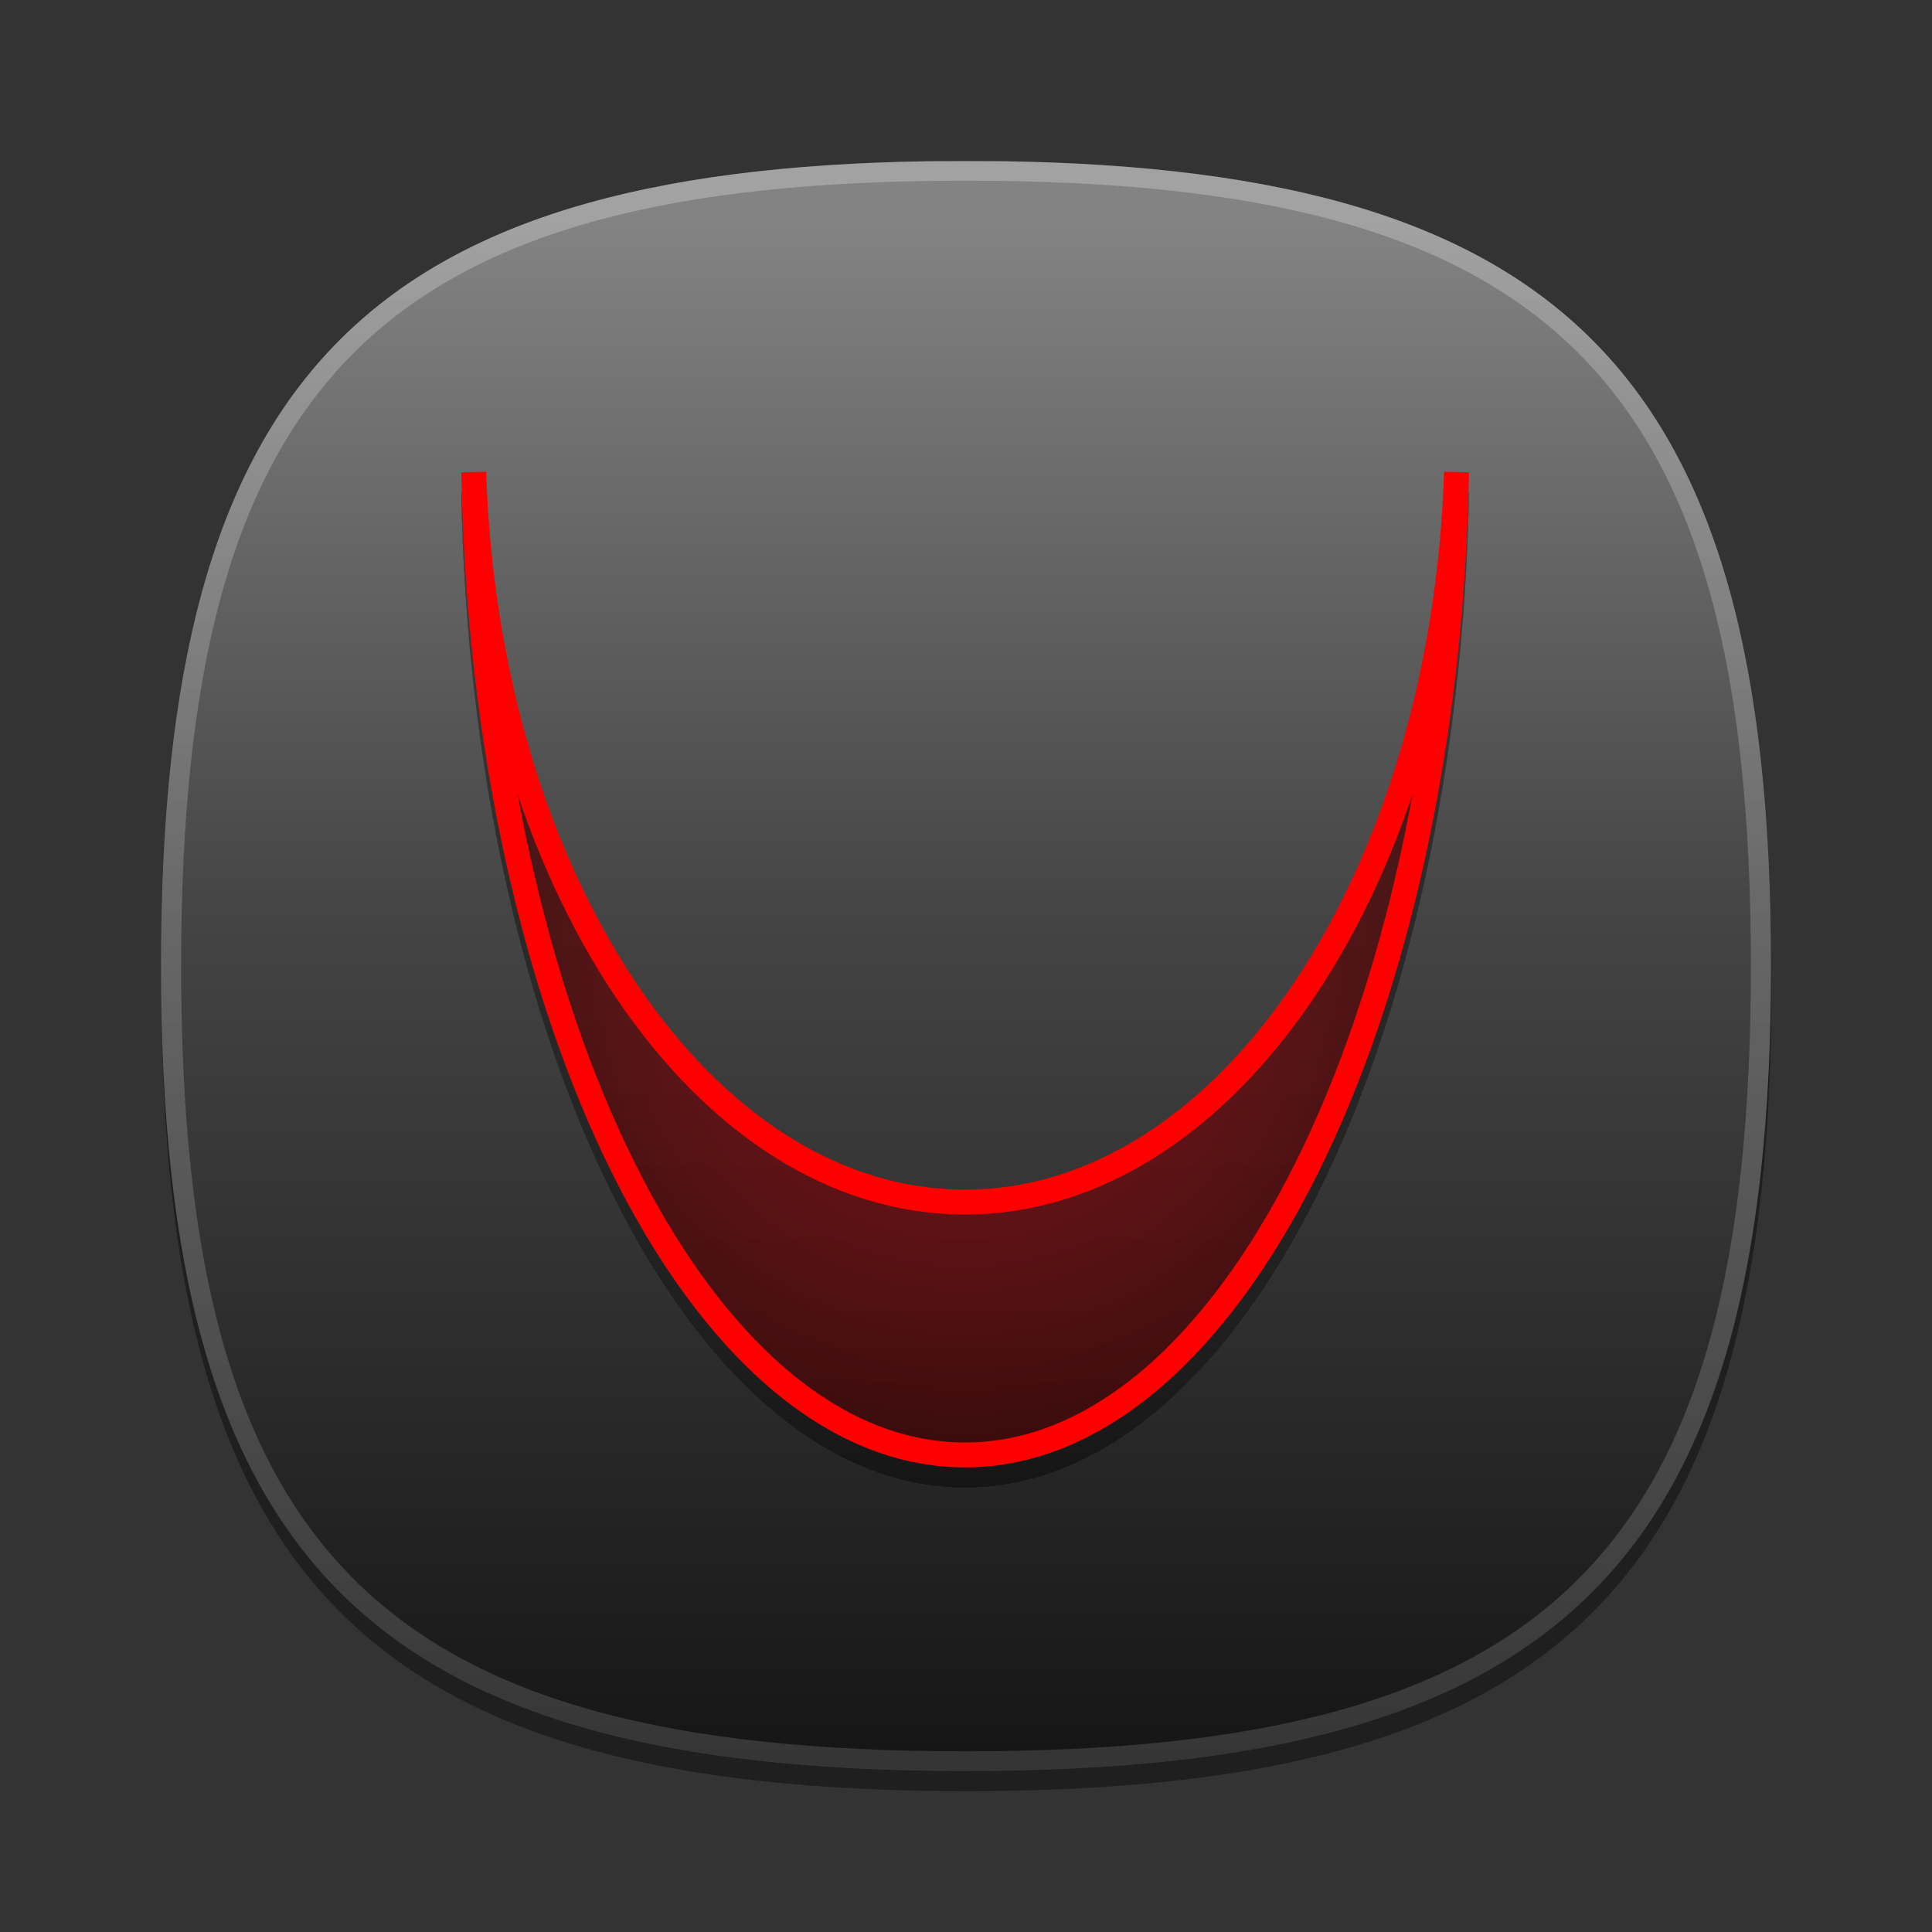 <?xml version="1.0"?>
<!-- Converted with SVG Converter - Version 0.9.5 (Compiled Mon May 30 09:08:51 2011) - Copyright (C) 2011 Nokia -->
<svg xmlns="http://www.w3.org/2000/svg" width="96" version="1.2" height="96" viewBox="0 0 96 96" xmlns:xlink="http://www.w3.org/1999/xlink" baseProfile="tiny" id="ORANGE_BACKGROUNDS" xml:space="preserve">
 <rect x="0" y="0" width="96" height="96" fill="#333333" stroke="none"/>
 <defs id="defs3067">
  <linearGradient id="linearGradient5113">
   <stop offset="0" style="stop-color:#64af2d;stop-opacity:1" id="stop5115"/>
  </linearGradient>
  <linearGradient id="RED_x2F_ORANGE_5_2_-8" y1="8.011" x1="47.999" y2="87.99" x2="47.999" gradientUnits="userSpaceOnUse">
   <stop offset="0" style="stop-color:#ffdb62;stop-opacity:1" id="stop6363"/>
   <stop offset="0.139" style="stop-color:#fad15c;stop-opacity:1" id="stop6365"/>
   <stop offset="0.374" style="stop-color:#edb74d;stop-opacity:1" id="stop6367"/>
   <stop offset="0.485" style="stop-color:#e6a844;stop-opacity:1" id="stop6369"/>
   <stop offset="1" style="stop-color:#c96b25;stop-opacity:1" id="stop6371"/>
  </linearGradient>
  <linearGradient id="linearGradient5104" xlink:href="#PINK_1_3_" y1="8.011" x1="47.999" y2="87.99" x2="47.999" gradientUnits="userSpaceOnUse"/>
  <linearGradient id="linearGradient5106" xlink:href="#VIOLET_2_3_" y1="8.011" x1="47.999" y2="90.757" x2="47.999" gradientUnits="userSpaceOnUse"/>
  <linearGradient id="linearGradient5108" xlink:href="#VIOLET_1_3_" y1="9.762" x1="47.999" y2="89.741" x2="47.999" gradientUnits="userSpaceOnUse"/>
  <linearGradient gradientTransform="matrix(0.144,0,0,0.142,113.314,2.589)" id="linearGradient5117" y1="-35.875" x1="-54.5" y2="-35.875" x2="-19.75" gradientUnits="userSpaceOnUse">
   <stop offset="0" style="stop-color:#64af2d;stop-opacity:1" id="stop5115"/>
  </linearGradient>
  <linearGradient id="linearGradient5113-1">
   <stop offset="0" style="stop-color:#449311;stop-opacity:1" id="stop5115-9"/>
  </linearGradient>
  <linearGradient gradientTransform="matrix(0.144,0,0,0.142,113.314,7.589)" id="linearGradient5133" y1="-35.875" x1="-54.5" y2="-35.875" x2="-19.75" gradientUnits="userSpaceOnUse">
   <stop offset="0" style="stop-color:#449311;stop-opacity:1" id="stop5115-9"/>
  </linearGradient>
  <linearGradient id="linearGradient5113-1-5">
   <stop offset="0" style="stop-color:#128406;stop-opacity:1" id="stop5115-9-0"/>
  </linearGradient>
  <linearGradient gradientTransform="matrix(0.144,0,0,0.142,113.314,12.589)" id="linearGradient5164" y1="-35.875" x1="-54.5" y2="-35.875" x2="-19.75" gradientUnits="userSpaceOnUse">
   <stop offset="0" style="stop-color:#128406;stop-opacity:1" id="stop5115-9-0"/>
  </linearGradient>
  <linearGradient id="linearGradient5113-1-5-6">
   <stop offset="0" style="stop-color:#009351;stop-opacity:1" id="stop5115-9-0-0"/>
  </linearGradient>
  <linearGradient gradientTransform="matrix(0.144,0,0,0.142,113.314,17.589)" id="linearGradient5195" y1="-35.875" x1="-54.5" y2="-35.875" x2="-19.75" gradientUnits="userSpaceOnUse">
   <stop offset="0" style="stop-color:#009351;stop-opacity:1" id="stop5115-9-0-0"/>
  </linearGradient>
  <linearGradient gradientTransform="matrix(0.144,0,0,0.142,113.314,37.589)" id="linearGradient5195-4" y1="-35.875" x1="-54.5" y2="-35.875" x2="-19.75" gradientUnits="userSpaceOnUse">
   <stop offset="0" style="stop-color:#1b34b2;stop-opacity:1" id="stop5115-9-0-0-6"/>
  </linearGradient>
  <linearGradient id="linearGradient5113-1-5-6-8">
   <stop offset="0" style="stop-color:#1b34b2;stop-opacity:1" id="stop5115-9-0-0-6"/>
  </linearGradient>
  <linearGradient gradientTransform="matrix(0.144,0,0,0.142,113.314,32.589)" id="linearGradient5164-5" y1="-35.875" x1="-54.5" y2="-35.875" x2="-19.75" gradientUnits="userSpaceOnUse">
   <stop offset="0" style="stop-color:#0066a8;stop-opacity:1" id="stop5115-9-0-9"/>
  </linearGradient>
  <linearGradient id="linearGradient5113-1-5-0">
   <stop offset="0" style="stop-color:#0066a8;stop-opacity:1" id="stop5115-9-0-9"/>
  </linearGradient>
  <linearGradient gradientTransform="matrix(0.144,0,0,0.142,113.314,27.589)" id="linearGradient5133-0" y1="-35.875" x1="-54.5" y2="-35.875" x2="-19.75" gradientUnits="userSpaceOnUse">
   <stop offset="0" style="stop-color:#0082b6;stop-opacity:1" id="stop5115-9-6"/>
  </linearGradient>
  <linearGradient id="linearGradient5113-1-0">
   <stop offset="0" style="stop-color:#0082b6;stop-opacity:1" id="stop5115-9-6"/>
  </linearGradient>
  <linearGradient id="linearGradient5113-3">
   <stop offset="0" style="stop-color:#0d9758;stop-opacity:1" id="stop5115-8"/>
  </linearGradient>
  <linearGradient gradientTransform="matrix(0.144,0,0,0.142,113.314,22.589)" id="linearGradient5238" y1="-35.875" x1="-54.5" y2="-35.875" x2="-19.75" gradientUnits="userSpaceOnUse">
   <stop offset="0" style="stop-color:#0d9758;stop-opacity:1" id="stop5115-8"/>
  </linearGradient>
  <linearGradient id="linearGradient5113-3-0">
   <stop offset="0" style="stop-color:#2c00a5;stop-opacity:1" id="stop5115-8-6"/>
  </linearGradient>
  <linearGradient gradientTransform="matrix(0.144,0,0,0.142,113.314,47.589)" id="linearGradient5133-0-6" y1="-35.875" x1="-54.5" y2="-35.875" x2="-19.75" gradientUnits="userSpaceOnUse">
   <stop offset="0" style="stop-color:#62226a;stop-opacity:1" id="stop5115-9-6-8"/>
  </linearGradient>
  <linearGradient id="linearGradient5113-1-0-1">
   <stop offset="0" style="stop-color:#62226a;stop-opacity:1" id="stop5115-9-6-8"/>
  </linearGradient>
  <linearGradient gradientTransform="matrix(0.144,0,0,0.142,113.314,52.589)" id="linearGradient5164-5-4" y1="-35.875" x1="-54.5" y2="-35.875" x2="-19.75" gradientUnits="userSpaceOnUse">
   <stop offset="0" style="stop-color:#e50c98;stop-opacity:1" id="stop5115-9-0-9-6"/>
  </linearGradient>
  <linearGradient id="linearGradient5113-1-5-0-9">
   <stop offset="0" style="stop-color:#e50c98;stop-opacity:1" id="stop5115-9-0-9-6"/>
  </linearGradient>
  <linearGradient gradientTransform="matrix(0.144,0,0,0.142,113.314,57.589)" id="linearGradient5195-4-3" y1="-35.875" x1="-54.5" y2="-35.875" x2="-19.75" gradientUnits="userSpaceOnUse">
   <stop offset="0" style="stop-color:#ec297b;stop-opacity:1" id="stop5115-9-0-0-6-8"/>
  </linearGradient>
  <linearGradient id="linearGradient5113-1-5-6-8-7">
   <stop offset="0" style="stop-color:#ec297b;stop-opacity:1" id="stop5115-9-0-0-6-8"/>
  </linearGradient>
  <linearGradient gradientTransform="matrix(0.144,0,0,0.142,113.314,42.589)" id="linearGradient5305" y1="-35.875" x1="-54.5" y2="-35.875" x2="-19.75" gradientUnits="userSpaceOnUse">
   <stop offset="0" style="stop-color:#2c00a5;stop-opacity:1" id="stop5115-8-6"/>
  </linearGradient>
  <linearGradient gradientTransform="matrix(0.144,0,0,0.142,113.314,77.589)" id="linearGradient5195-4-3-3" y1="-35.875" x1="-54.5" y2="-35.875" x2="-19.75" gradientUnits="userSpaceOnUse">
   <stop offset="0" style="stop-color:#ff7a0d;stop-opacity:1" id="stop5115-9-0-0-6-8-9"/>
  </linearGradient>
  <linearGradient id="linearGradient5113-1-5-6-8-7-5">
   <stop offset="0" style="stop-color:#ff7a0d;stop-opacity:1" id="stop5115-9-0-0-6-8-9"/>
  </linearGradient>
  <linearGradient gradientTransform="matrix(0.144,0,0,0.142,113.314,72.589)" id="linearGradient5164-5-4-8" y1="-35.875" x1="-54.5" y2="-35.875" x2="-19.75" gradientUnits="userSpaceOnUse">
   <stop offset="0" style="stop-color:#ff5b00;stop-opacity:1" id="stop5115-9-0-9-6-0"/>
  </linearGradient>
  <linearGradient id="linearGradient5113-1-5-0-9-4">
   <stop offset="0" style="stop-color:#ff5b00;stop-opacity:1" id="stop5115-9-0-9-6-0"/>
  </linearGradient>
  <linearGradient gradientTransform="matrix(0.144,0,0,0.142,113.314,67.589)" id="linearGradient5133-0-6-7" y1="-35.875" x1="-54.5" y2="-35.875" x2="-19.75" gradientUnits="userSpaceOnUse">
   <stop offset="0" style="stop-color:#f74000;stop-opacity:1" id="stop5115-9-6-8-3"/>
  </linearGradient>
  <linearGradient id="linearGradient5113-1-0-1-6">
   <stop offset="0" style="stop-color:#f74000;stop-opacity:1" id="stop5115-9-6-8-3"/>
  </linearGradient>
  <linearGradient id="linearGradient5113-3-0-1">
   <stop offset="0" style="stop-color:#e21429;stop-opacity:1" id="stop5115-8-6-5"/>
  </linearGradient>
  <linearGradient gradientTransform="matrix(0.144,0,0,0.142,113.314,62.589)" id="linearGradient5372" y1="-35.875" x1="-54.5" y2="-35.875" x2="-19.75" gradientUnits="userSpaceOnUse">
   <stop offset="0" style="stop-color:#e21429;stop-opacity:1" id="stop5115-8-6-5"/>
  </linearGradient>
  <linearGradient gradientTransform="matrix(0.144,0,0,0.142,113.314,97.589)" id="linearGradient5195-4-3-3-7" y1="-35.875" x1="-54.5" y2="-35.875" x2="-19.75" gradientUnits="userSpaceOnUse">
   <stop offset="0" style="stop-color:#e0e0e0;stop-opacity:1" id="stop5115-9-0-0-6-8-9-7"/>
  </linearGradient>
  <linearGradient id="linearGradient5113-1-5-6-8-7-5-3">
   <stop offset="0" style="stop-color:#e0e0e0;stop-opacity:1" id="stop5115-9-0-0-6-8-9-7"/>
  </linearGradient>
  <linearGradient gradientTransform="matrix(0.144,0,0,0.142,113.314,92.589)" id="linearGradient5164-5-4-8-2" y1="-35.875" x1="-54.5" y2="-35.875" x2="-19.75" gradientUnits="userSpaceOnUse">
   <stop offset="0" style="stop-color:#e8e8e8;stop-opacity:1" id="stop5115-9-0-9-6-0-0"/>
  </linearGradient>
  <linearGradient id="linearGradient5113-1-5-0-9-4-6">
   <stop offset="0" style="stop-color:#e8e8e8;stop-opacity:1" id="stop5115-9-0-9-6-0-0"/>
  </linearGradient>
  <linearGradient gradientTransform="matrix(0.144,0,0,0.142,113.314,87.589)" id="linearGradient5133-0-6-7-1" y1="-35.875" x1="-54.5" y2="-35.875" x2="-19.75" gradientUnits="userSpaceOnUse">
   <stop offset="0" style="stop-color:#f7d303;stop-opacity:1" id="stop5115-9-6-8-3-5"/>
  </linearGradient>
  <linearGradient id="linearGradient5113-1-0-1-6-6">
   <stop offset="0" style="stop-color:#f7d303;stop-opacity:1" id="stop5115-9-6-8-3-5"/>
  </linearGradient>
  <linearGradient id="linearGradient5113-3-0-1-5">
   <stop offset="0" style="stop-color:#ffa300;stop-opacity:1" id="stop5115-8-6-5-4"/>
  </linearGradient>
  <linearGradient gradientTransform="matrix(0.144,0,0,0.142,113.314,82.589)" id="linearGradient5439" y1="-35.875" x1="-54.5" y2="-35.875" x2="-19.75" gradientUnits="userSpaceOnUse">
   <stop offset="0" style="stop-color:#ffa300;stop-opacity:1" id="stop5115-8-6-5-4"/>
  </linearGradient>
  <linearGradient id="linearGradient5113-1-5-0-9-4-6-4">
   <stop offset="0" style="stop-color:#d3d3d3;stop-opacity:1" id="stop5115-9-0-9-6-0-0-6"/>
  </linearGradient>
  <linearGradient gradientTransform="matrix(0.144,0,0,0.142,113.314,107.589)" id="linearGradient5195-4-3-3-7-0" y1="-35.875" x1="-54.5" y2="-35.875" x2="-19.75" gradientUnits="userSpaceOnUse">
   <stop offset="0" style="stop-color:#cecece;stop-opacity:1" id="stop5115-9-0-0-6-8-9-7-1"/>
  </linearGradient>
  <linearGradient id="linearGradient5113-1-5-6-8-7-5-3-7">
   <stop offset="0" style="stop-color:#cecece;stop-opacity:1" id="stop5115-9-0-0-6-8-9-7-1"/>
  </linearGradient>
  <linearGradient gradientTransform="matrix(0.144,0,0,0.142,113.314,102.589)" id="linearGradient5498" y1="-35.875" x1="-54.5" y2="-35.875" x2="-19.75" gradientUnits="userSpaceOnUse">
   <stop offset="0" style="stop-color:#d3d3d3;stop-opacity:1" id="stop5115-9-0-9-6-0-0-6"/>
  </linearGradient>
  <linearGradient id="SVGID_1_" y1="39.117" x1="48.452" y2="70.455" x2="48.452" gradientUnits="userSpaceOnUse">
   <stop offset="0.323" style="stop-color:#fafcef;stop-opacity:1" id="stop4392-1"/>
   <stop offset="1" style="stop-color:#d0cbc5;stop-opacity:1" id="stop4394-7"/>
  </linearGradient>
  <linearGradient id="GRAY_5_1_" y1="8.011" x1="47.999" y2="87.99" x2="47.999" gradientUnits="userSpaceOnUse">
   <stop offset="0.036" style="stop-color:#838383;stop-opacity:1" id="stop4296"/>
   <stop offset="0.462" style="stop-color:#454545;stop-opacity:1" id="stop4298"/>
   <stop offset="1" style="stop-color:#151515;stop-opacity:1" id="stop4300"/>
  </linearGradient>
  <linearGradient id="HIGHLIGHT_GRA5_1_" y1="8" x1="47.999" y2="88.001" x2="47.999" gradientUnits="userSpaceOnUse">
   <stop offset="0.036" style="stop-color:#ffffff;stop-opacity:1" id="stop4304"/>
   <stop offset="0.337" style="stop-color:#e1e1e3;stop-opacity:1" id="stop4306"/>
   <stop offset="0.987" style="stop-color:#96969a;stop-opacity:1" id="stop4308"/>
   <stop offset="1" style="stop-color:#949499;stop-opacity:1" id="stop4310"/>
  </linearGradient>
  <linearGradient id="linearGradient4610" y1="8" x1="47.999" y2="88.001" x2="47.999" gradientUnits="userSpaceOnUse">
   <stop offset="0.036" style="stop-color:#ffffff;stop-opacity:1" id="stop4304"/>
   <stop offset="0.337" style="stop-color:#e1e1e3;stop-opacity:1" id="stop4306"/>
   <stop offset="0.987" style="stop-color:#96969a;stop-opacity:1" id="stop4308"/>
   <stop offset="1" style="stop-color:#949499;stop-opacity:1" id="stop4310"/>
  </linearGradient>
  <linearGradient id="linearGradient4613" y1="8.011" x1="47.999" y2="87.99" x2="47.999" gradientUnits="userSpaceOnUse">
   <stop offset="0.036" style="stop-color:#838383;stop-opacity:1" id="stop4296"/>
   <stop offset="0.462" style="stop-color:#454545;stop-opacity:1" id="stop4298"/>
   <stop offset="1" style="stop-color:#151515;stop-opacity:1" id="stop4300"/>
  </linearGradient>
  <linearGradient id="linearGradient3759">
   <stop offset="0" style="stop-color:#e30413;stop-opacity:1" id="stop3761"/>
   <stop offset="1" style="stop-color:#5b0000;stop-opacity:1" id="stop3763"/>
  </linearGradient>
  <radialGradient fx="115.487" fy="261.433" cx="115.487" cy="261.433" gradientTransform="matrix(1,0,0,2.002,-50.421,-432.982)" r="19.966" id="radialGradient3069" gradientUnits="userSpaceOnUse">
   <stop offset="0" style="stop-color:#e30413;stop-opacity:1" id="stop3761"/>
   <stop offset="1" style="stop-color:#5b0000;stop-opacity:1" id="stop3763"/>
  </radialGradient>
  <radialGradient fx="115.487" fy="261.433" cx="115.487" cy="261.433" gradientTransform="matrix(1,0,0,2.002,-119.014,-170.323)" r="19.966" id="radialGradient3868-4" gradientUnits="userSpaceOnUse">
   <stop offset="0" style="stop-color:#e30413;stop-opacity:1" id="stop3761-7"/>
   <stop offset="1" style="stop-color:#5b0000;stop-opacity:1" id="stop3763-5"/>
  </radialGradient>
  <linearGradient id="linearGradient3759-7">
   <stop offset="0" style="stop-color:#e30413;stop-opacity:1" id="stop3761-7"/>
   <stop offset="1" style="stop-color:#5b0000;stop-opacity:1" id="stop3763-5"/>
  </linearGradient>
  <radialGradient fx="115.487" fy="261.433" cx="115.487" cy="261.433" gradientTransform="matrix(1,0,0,2.002,-119.014,-170.323)" r="19.966" id="radialGradient4657" gradientUnits="userSpaceOnUse">
   <stop offset="0" style="stop-color:#e30413;stop-opacity:1" id="stop3761-7"/>
   <stop offset="1" style="stop-color:#5b0000;stop-opacity:1" id="stop3763-5"/>
  </radialGradient>
  <radialGradient fx="113.216" fy="477.925" cx="113.216" cy="477.925" gradientTransform="translate(19.014,-101.408)" r="19.74" id="radialGradient3894" gradientUnits="userSpaceOnUse">
   <stop offset="0" style="stop-color:#e30413;stop-opacity:1" id="stop3761-1"/>
   <stop offset="1" style="stop-color:#5b0000;stop-opacity:1" id="stop3763-58"/>
  </radialGradient>
  <linearGradient id="linearGradient3759-3">
   <stop offset="0" style="stop-color:#e30413;stop-opacity:1" id="stop3761-1"/>
   <stop offset="1" style="stop-color:#5b0000;stop-opacity:1" id="stop3763-58"/>
  </linearGradient>
  <linearGradient id="linearGradient3759-8">
   <stop offset="0" style="stop-color:#e30413;stop-opacity:1" id="stop3761-5"/>
   <stop offset="1" style="stop-color:#5b0000;stop-opacity:1" id="stop3763-3"/>
  </linearGradient>
  <radialGradient fx="188.732" fy="299.084" cx="188.732" cy="299.084" gradientTransform="matrix(1,0,0,0.867,0,39.667)" r="127.295" id="radialGradient3128" gradientUnits="userSpaceOnUse">
   <stop offset="0" style="stop-color:#e30413;stop-opacity:1" id="stop3761-5"/>
   <stop offset="1" style="stop-color:#5b0000;stop-opacity:1" id="stop3763-3"/>
  </radialGradient>
  <radialGradient fx="113.216" fy="477.925" cx="113.216" cy="477.925" gradientTransform="translate(19.014,-101.408)" r="19.74" id="radialGradient3894-5" gradientUnits="userSpaceOnUse">
   <stop offset="0" style="stop-color:#e30413;stop-opacity:1" id="stop3761-2"/>
   <stop offset="1" style="stop-color:#5b0000;stop-opacity:1" id="stop3763-0"/>
  </radialGradient>
  <linearGradient id="linearGradient3759-2">
   <stop offset="0" style="stop-color:#e30413;stop-opacity:1" id="stop3761-2"/>
   <stop offset="1" style="stop-color:#5b0000;stop-opacity:1" id="stop3763-0"/>
  </linearGradient>
  <radialGradient fx="113.216" fy="477.925" cx="113.216" cy="477.925" gradientTransform="translate(19.014,-101.408)" r="19.74" id="radialGradient3894-5-2" gradientUnits="userSpaceOnUse">
   <stop offset="0" style="stop-color:#e30413;stop-opacity:1" id="stop3761-2-8"/>
   <stop offset="1" style="stop-color:#5b0000;stop-opacity:1" id="stop3763-0-8"/>
  </radialGradient>
  <linearGradient id="linearGradient3759-2-0">
   <stop offset="0" style="stop-color:#e30413;stop-opacity:1" id="stop3761-2-8"/>
   <stop offset="1" style="stop-color:#5b0000;stop-opacity:1" id="stop3763-0-8"/>
  </linearGradient>
  <radialGradient fx="113.216" fy="477.925" cx="113.216" cy="477.925" gradientTransform="translate(19.014,-101.408)" r="19.74" id="radialGradient3894-5-8" gradientUnits="userSpaceOnUse">
   <stop offset="0" style="stop-color:#e30413;stop-opacity:1" id="stop3761-2-1"/>
   <stop offset="1" style="stop-color:#5b0000;stop-opacity:1" id="stop3763-0-4"/>
  </radialGradient>
  <linearGradient id="linearGradient3759-2-5">
   <stop offset="0" style="stop-color:#e30413;stop-opacity:1" id="stop3761-2-1"/>
   <stop offset="1" style="stop-color:#5b0000;stop-opacity:1" id="stop3763-0-4"/>
  </linearGradient>
 </defs>
 <linearGradient id="RED_x2F_ORANGE_5_2_" y1="8.011" x1="47.999" y2="87.99" x2="47.999" gradientUnits="userSpaceOnUse">
  <stop offset="0" style="stop-color:#ffdb62;stop-opacity:1" id="stop3054"/>
  <stop offset="0.139" style="stop-color:#fad15c;stop-opacity:1" id="stop3056"/>
  <stop offset="0.374" style="stop-color:#edb74d;stop-opacity:1" id="stop3058"/>
  <stop offset="0.485" style="stop-color:#e6a844;stop-opacity:1" id="stop3060"/>
  <stop offset="1" style="stop-color:#c96b25;stop-opacity:1" id="stop3062"/>
 </linearGradient>
 <g style="display:inline" id="layer5">
  <rect width="96" x="0" y="0" height="96" style="fill:#000000;fill-opacity:0;stroke:none;display:inline" id="rect3119"/>
 </g>
 <g style="display:inline" id="layer4">
  <path style="opacity:0.4" id="SHADOW" d="m 88.023,49 c 0,29.633 -10.364,40 -40,40 -29.635,0 -40,-10.367 -40,-40 0,-29.634 10.366,-40 40,-40 29.636,0 40,10.365 40,40 z"/>
 </g>
 <g style="display:inline" id="layer13">
  <path style="fill:url(#linearGradient4613);fill-opacity:1;fill-rule:evenodd" id="GRAY_5" d="m 8,47.989 c 0,29.633 10.365,40 40,40 29.637,0 40,-10.367 40,-40 C 88,19.004 78.074,8.459 49.909,8.01 H 46.092 C 17.928,8.459 8,19.004 8,47.989 z"/>
  <path style="opacity:0.25;fill:url(#linearGradient4610)" id="HIGHLIGHT_GRA5" d="M 48,8 C 18.365,8 8,18.365 8,48 8,77.633 18.365,88 48,88 77.637,88 88,77.633 88,48 88,18.365 77.637,8 48,8 z m 0,79.023 C 18.842,87.023 9,77.176 9,48 9,18.824 18.842,8.977 48,8.977 77.158,8.977 87,18.824 87,48 87,77.176 77.158,87.023 48,87.023 z"/>
 </g>
 <g style="display:inline" id="layer7">
  <g id="g5033">
   <g style="opacity:0.035;fill:#000000;fill-opacity:1;stroke:#000000;stroke-opacity:1" id="g5035" transform="translate(-3.55044e-4,1)">
    <g style="fill:#000000;fill-opacity:1;stroke:#000000;stroke-opacity:1;display:inline" id="g5037" transform="matrix(1.237,0,0,1.237,-115.612,-417.874)">
     <path style="opacity:0.5;fill:#000000;fill-opacity:1;stroke:#000000;stroke-opacity:1" id="path5039" d="m 112.49,356.777 c 0.403,21.944 9.074,39.48 19.733,39.48 10.659,0 19.345,-17.536 19.747,-39.48 -0.529,16.329 -9.173,29.322 -19.747,29.322 -10.574,0 -19.204,-12.993 -19.733,-29.322 z"/>
     <path style="fill:#000000;fill-opacity:1;stroke:#000000;stroke-width:1;stroke-linecap:round;stroke-linejoin:miter;stroke-miterlimit:4;stroke-opacity:1;stroke-dasharray:none;stroke-dashoffset:0" id="path5041" d="m 112.49,356.777 c 0.403,21.944 9.074,39.48 19.733,39.48 10.659,0 19.345,-17.536 19.747,-39.48 -0.529,16.329 -9.173,29.322 -19.747,29.322 -10.574,0 -19.204,-12.993 -19.733,-29.322 z"/>
    </g>
   </g>
   <g style="opacity:0.035;fill:#000000;fill-opacity:1;stroke:#000000;stroke-opacity:1" id="g5043" transform="translate(-3.55044e-4,1)">
    <g style="fill:#000000;fill-opacity:1;stroke:#000000;stroke-opacity:1;display:inline" id="g5045" transform="matrix(1.237,0,0,1.237,-115.612,-417.874)">
     <path style="opacity:0.5;fill:#000000;fill-opacity:1;stroke:#000000;stroke-opacity:1" id="path5047" d="m 112.49,356.777 c 0.403,21.944 9.074,39.48 19.733,39.48 10.659,0 19.345,-17.536 19.747,-39.48 -0.529,16.329 -9.173,29.322 -19.747,29.322 -10.574,0 -19.204,-12.993 -19.733,-29.322 z"/>
     <path style="fill:#000000;fill-opacity:1;stroke:#000000;stroke-width:1;stroke-linecap:round;stroke-linejoin:miter;stroke-miterlimit:4;stroke-opacity:1;stroke-dasharray:none;stroke-dashoffset:0" id="path5049" d="m 112.49,356.777 c 0.403,21.944 9.074,39.48 19.733,39.48 10.659,0 19.345,-17.536 19.747,-39.48 -0.529,16.329 -9.173,29.322 -19.747,29.322 -10.574,0 -19.204,-12.993 -19.733,-29.322 z"/>
    </g>
   </g>
   <g style="opacity:0.035;fill:#000000;fill-opacity:1;stroke:#000000;stroke-opacity:1" id="g5051" transform="translate(-3.55044e-4,1)">
    <g style="fill:#000000;fill-opacity:1;stroke:#000000;stroke-opacity:1;display:inline" id="g5053" transform="matrix(1.237,0,0,1.237,-115.612,-417.874)">
     <path style="opacity:0.5;fill:#000000;fill-opacity:1;stroke:#000000;stroke-opacity:1" id="path5055" d="m 112.49,356.777 c 0.403,21.944 9.074,39.48 19.733,39.48 10.659,0 19.345,-17.536 19.747,-39.48 -0.529,16.329 -9.173,29.322 -19.747,29.322 -10.574,0 -19.204,-12.993 -19.733,-29.322 z"/>
     <path style="fill:#000000;fill-opacity:1;stroke:#000000;stroke-width:1;stroke-linecap:round;stroke-linejoin:miter;stroke-miterlimit:4;stroke-opacity:1;stroke-dasharray:none;stroke-dashoffset:0" id="path5057" d="m 112.49,356.777 c 0.403,21.944 9.074,39.48 19.733,39.48 10.659,0 19.345,-17.536 19.747,-39.48 -0.529,16.329 -9.173,29.322 -19.747,29.322 -10.574,0 -19.204,-12.993 -19.733,-29.322 z"/>
    </g>
   </g>
   <g style="opacity:0.035;fill:#000000;fill-opacity:1;stroke:#000000;stroke-opacity:1" id="g5059" transform="translate(-3.55044e-4,1)">
    <g style="fill:#000000;fill-opacity:1;stroke:#000000;stroke-opacity:1;display:inline" id="g5061" transform="matrix(1.237,0,0,1.237,-115.612,-417.874)">
     <path style="opacity:0.5;fill:#000000;fill-opacity:1;stroke:#000000;stroke-opacity:1" id="path5063" d="m 112.49,356.777 c 0.403,21.944 9.074,39.48 19.733,39.48 10.659,0 19.345,-17.536 19.747,-39.48 -0.529,16.329 -9.173,29.322 -19.747,29.322 -10.574,0 -19.204,-12.993 -19.733,-29.322 z"/>
     <path style="fill:#000000;fill-opacity:1;stroke:#000000;stroke-width:1;stroke-linecap:round;stroke-linejoin:miter;stroke-miterlimit:4;stroke-opacity:1;stroke-dasharray:none;stroke-dashoffset:0" id="path5065" d="m 112.49,356.777 c 0.403,21.944 9.074,39.48 19.733,39.48 10.659,0 19.345,-17.536 19.747,-39.48 -0.529,16.329 -9.173,29.322 -19.747,29.322 -10.574,0 -19.204,-12.993 -19.733,-29.322 z"/>
    </g>
   </g>
   <g style="opacity:0.035;fill:#000000;fill-opacity:1;stroke:#000000;stroke-opacity:1" id="g5067" transform="translate(-3.55044e-4,1)">
    <g style="fill:#000000;fill-opacity:1;stroke:#000000;stroke-opacity:1;display:inline" id="g5069" transform="matrix(1.237,0,0,1.237,-115.612,-417.874)">
     <path style="opacity:0.5;fill:#000000;fill-opacity:1;stroke:#000000;stroke-opacity:1" id="path5071" d="m 112.49,356.777 c 0.403,21.944 9.074,39.48 19.733,39.48 10.659,0 19.345,-17.536 19.747,-39.48 -0.529,16.329 -9.173,29.322 -19.747,29.322 -10.574,0 -19.204,-12.993 -19.733,-29.322 z"/>
     <path style="fill:#000000;fill-opacity:1;stroke:#000000;stroke-width:1;stroke-linecap:round;stroke-linejoin:miter;stroke-miterlimit:4;stroke-opacity:1;stroke-dasharray:none;stroke-dashoffset:0" id="path5073" d="m 112.49,356.777 c 0.403,21.944 9.074,39.48 19.733,39.48 10.659,0 19.345,-17.536 19.747,-39.48 -0.529,16.329 -9.173,29.322 -19.747,29.322 -10.574,0 -19.204,-12.993 -19.733,-29.322 z"/>
    </g>
   </g>
   <g style="opacity:0.035;fill:#000000;fill-opacity:1;stroke:#000000;stroke-opacity:1" id="g5075" transform="translate(-3.55044e-4,1)">
    <g style="fill:#000000;fill-opacity:1;stroke:#000000;stroke-opacity:1;display:inline" id="g5077" transform="matrix(1.237,0,0,1.237,-115.612,-417.874)">
     <path style="opacity:0.5;fill:#000000;fill-opacity:1;stroke:#000000;stroke-opacity:1" id="path5079" d="m 112.49,356.777 c 0.403,21.944 9.074,39.48 19.733,39.48 10.659,0 19.345,-17.536 19.747,-39.48 -0.529,16.329 -9.173,29.322 -19.747,29.322 -10.574,0 -19.204,-12.993 -19.733,-29.322 z"/>
     <path style="fill:#000000;fill-opacity:1;stroke:#000000;stroke-width:1;stroke-linecap:round;stroke-linejoin:miter;stroke-miterlimit:4;stroke-opacity:1;stroke-dasharray:none;stroke-dashoffset:0" id="path5081" d="m 112.49,356.777 c 0.403,21.944 9.074,39.48 19.733,39.48 10.659,0 19.345,-17.536 19.747,-39.48 -0.529,16.329 -9.173,29.322 -19.747,29.322 -10.574,0 -19.204,-12.993 -19.733,-29.322 z"/>
    </g>
   </g>
   <g style="opacity:0.035;fill:#000000;fill-opacity:1;stroke:#000000;stroke-opacity:1" id="g5083" transform="translate(-3.55044e-4,1)">
    <g style="fill:#000000;fill-opacity:1;stroke:#000000;stroke-opacity:1;display:inline" id="g5085" transform="matrix(1.237,0,0,1.237,-115.612,-417.874)">
     <path style="opacity:0.5;fill:#000000;fill-opacity:1;stroke:#000000;stroke-opacity:1" id="path5087" d="m 112.49,356.777 c 0.403,21.944 9.074,39.48 19.733,39.48 10.659,0 19.345,-17.536 19.747,-39.48 -0.529,16.329 -9.173,29.322 -19.747,29.322 -10.574,0 -19.204,-12.993 -19.733,-29.322 z"/>
     <path style="fill:#000000;fill-opacity:1;stroke:#000000;stroke-width:1;stroke-linecap:round;stroke-linejoin:miter;stroke-miterlimit:4;stroke-opacity:1;stroke-dasharray:none;stroke-dashoffset:0" id="path5089" d="m 112.49,356.777 c 0.403,21.944 9.074,39.48 19.733,39.48 10.659,0 19.345,-17.536 19.747,-39.48 -0.529,16.329 -9.173,29.322 -19.747,29.322 -10.574,0 -19.204,-12.993 -19.733,-29.322 z"/>
    </g>
   </g>
   <g style="opacity:0.035;fill:#000000;fill-opacity:1;stroke:#000000;stroke-opacity:1" id="g5091" transform="translate(-3.55044e-4,1)">
    <g style="fill:#000000;fill-opacity:1;stroke:#000000;stroke-opacity:1;display:inline" id="g5093" transform="matrix(1.237,0,0,1.237,-115.612,-417.874)">
     <path style="opacity:0.5;fill:#000000;fill-opacity:1;stroke:#000000;stroke-opacity:1" id="path5095" d="m 112.49,356.777 c 0.403,21.944 9.074,39.48 19.733,39.48 10.659,0 19.345,-17.536 19.747,-39.48 -0.529,16.329 -9.173,29.322 -19.747,29.322 -10.574,0 -19.204,-12.993 -19.733,-29.322 z"/>
     <path style="fill:#000000;fill-opacity:1;stroke:#000000;stroke-width:1;stroke-linecap:round;stroke-linejoin:miter;stroke-miterlimit:4;stroke-opacity:1;stroke-dasharray:none;stroke-dashoffset:0" id="path5097" d="m 112.49,356.777 c 0.403,21.944 9.074,39.48 19.733,39.48 10.659,0 19.345,-17.536 19.747,-39.48 -0.529,16.329 -9.173,29.322 -19.747,29.322 -10.574,0 -19.204,-12.993 -19.733,-29.322 z"/>
    </g>
   </g>
   <g style="opacity:0.035;fill:#000000;fill-opacity:1;stroke:#000000;stroke-opacity:1" id="g5099" transform="translate(-3.55044e-4,1)">
    <g style="fill:#000000;fill-opacity:1;stroke:#000000;stroke-opacity:1;display:inline" id="g5101" transform="matrix(1.237,0,0,1.237,-115.612,-417.874)">
     <path style="opacity:0.5;fill:#000000;fill-opacity:1;stroke:#000000;stroke-opacity:1" id="path5103" d="m 112.49,356.777 c 0.403,21.944 9.074,39.48 19.733,39.48 10.659,0 19.345,-17.536 19.747,-39.48 -0.529,16.329 -9.173,29.322 -19.747,29.322 -10.574,0 -19.204,-12.993 -19.733,-29.322 z"/>
     <path style="fill:#000000;fill-opacity:1;stroke:#000000;stroke-width:1;stroke-linecap:round;stroke-linejoin:miter;stroke-miterlimit:4;stroke-opacity:1;stroke-dasharray:none;stroke-dashoffset:0" id="path5105" d="m 112.49,356.777 c 0.403,21.944 9.074,39.48 19.733,39.48 10.659,0 19.345,-17.536 19.747,-39.48 -0.529,16.329 -9.173,29.322 -19.747,29.322 -10.574,0 -19.204,-12.993 -19.733,-29.322 z"/>
    </g>
   </g>
   <g style="opacity:0.035;fill:#000000;fill-opacity:1;stroke:#000000;stroke-opacity:1" id="g5107" transform="translate(-3.55044e-4,1)">
    <g style="fill:#000000;fill-opacity:1;stroke:#000000;stroke-opacity:1;display:inline" id="g5109" transform="matrix(1.237,0,0,1.237,-115.612,-417.874)">
     <path style="opacity:0.5;fill:#000000;fill-opacity:1;stroke:#000000;stroke-opacity:1" id="path5111" d="m 112.49,356.777 c 0.403,21.944 9.074,39.48 19.733,39.48 10.659,0 19.345,-17.536 19.747,-39.48 -0.529,16.329 -9.173,29.322 -19.747,29.322 -10.574,0 -19.204,-12.993 -19.733,-29.322 z"/>
     <path style="fill:#000000;fill-opacity:1;stroke:#000000;stroke-width:1;stroke-linecap:round;stroke-linejoin:miter;stroke-miterlimit:4;stroke-opacity:1;stroke-dasharray:none;stroke-dashoffset:0" id="path5113" d="m 112.49,356.777 c 0.403,21.944 9.074,39.48 19.733,39.48 10.659,0 19.345,-17.536 19.747,-39.48 -0.529,16.329 -9.173,29.322 -19.747,29.322 -10.574,0 -19.204,-12.993 -19.733,-29.322 z"/>
    </g>
   </g>
   <g style="opacity:0.035;fill:#000000;fill-opacity:1;stroke:#000000;stroke-opacity:1" id="g5115" transform="translate(-3.55044e-4,1)">
    <g style="fill:#000000;fill-opacity:1;stroke:#000000;stroke-opacity:1;display:inline" id="g5117" transform="matrix(1.237,0,0,1.237,-115.612,-417.874)">
     <path style="opacity:0.5;fill:#000000;fill-opacity:1;stroke:#000000;stroke-opacity:1" id="path5119" d="m 112.49,356.777 c 0.403,21.944 9.074,39.48 19.733,39.48 10.659,0 19.345,-17.536 19.747,-39.48 -0.529,16.329 -9.173,29.322 -19.747,29.322 -10.574,0 -19.204,-12.993 -19.733,-29.322 z"/>
     <path style="fill:#000000;fill-opacity:1;stroke:#000000;stroke-width:1;stroke-linecap:round;stroke-linejoin:miter;stroke-miterlimit:4;stroke-opacity:1;stroke-dasharray:none;stroke-dashoffset:0" id="path5121" d="m 112.49,356.777 c 0.403,21.944 9.074,39.48 19.733,39.48 10.659,0 19.345,-17.536 19.747,-39.48 -0.529,16.329 -9.173,29.322 -19.747,29.322 -10.574,0 -19.204,-12.993 -19.733,-29.322 z"/>
    </g>
   </g>
   <g style="opacity:0.035;fill:#000000;fill-opacity:1;stroke:#000000;stroke-opacity:1" id="g5123" transform="translate(-3.55044e-4,1)">
    <g style="fill:#000000;fill-opacity:1;stroke:#000000;stroke-opacity:1;display:inline" id="g5125" transform="matrix(1.237,0,0,1.237,-115.612,-417.874)">
     <path style="opacity:0.5;fill:#000000;fill-opacity:1;stroke:#000000;stroke-opacity:1" id="path5127" d="m 112.49,356.777 c 0.403,21.944 9.074,39.48 19.733,39.48 10.659,0 19.345,-17.536 19.747,-39.48 -0.529,16.329 -9.173,29.322 -19.747,29.322 -10.574,0 -19.204,-12.993 -19.733,-29.322 z"/>
     <path style="fill:#000000;fill-opacity:1;stroke:#000000;stroke-width:1;stroke-linecap:round;stroke-linejoin:miter;stroke-miterlimit:4;stroke-opacity:1;stroke-dasharray:none;stroke-dashoffset:0" id="path5129" d="m 112.49,356.777 c 0.403,21.944 9.074,39.48 19.733,39.48 10.659,0 19.345,-17.536 19.747,-39.48 -0.529,16.329 -9.173,29.322 -19.747,29.322 -10.574,0 -19.204,-12.993 -19.733,-29.322 z"/>
    </g>
   </g>
   <g style="opacity:0.035;fill:#000000;fill-opacity:1;stroke:#000000;stroke-opacity:1" id="g5131" transform="translate(-3.55044e-4,1)">
    <g style="fill:#000000;fill-opacity:1;stroke:#000000;stroke-opacity:1;display:inline" id="g5133" transform="matrix(1.237,0,0,1.237,-115.612,-417.874)">
     <path style="opacity:0.5;fill:#000000;fill-opacity:1;stroke:#000000;stroke-opacity:1" id="path5135" d="m 112.49,356.777 c 0.403,21.944 9.074,39.48 19.733,39.48 10.659,0 19.345,-17.536 19.747,-39.48 -0.529,16.329 -9.173,29.322 -19.747,29.322 -10.574,0 -19.204,-12.993 -19.733,-29.322 z"/>
     <path style="fill:#000000;fill-opacity:1;stroke:#000000;stroke-width:1;stroke-linecap:round;stroke-linejoin:miter;stroke-miterlimit:4;stroke-opacity:1;stroke-dasharray:none;stroke-dashoffset:0" id="path5137" d="m 112.49,356.777 c 0.403,21.944 9.074,39.48 19.733,39.48 10.659,0 19.345,-17.536 19.747,-39.48 -0.529,16.329 -9.173,29.322 -19.747,29.322 -10.574,0 -19.204,-12.993 -19.733,-29.322 z"/>
    </g>
   </g>
   <g style="opacity:0.035;fill:#000000;fill-opacity:1;stroke:#000000;stroke-opacity:1" id="g5139" transform="translate(-3.55044e-4,1)">
    <g style="fill:#000000;fill-opacity:1;stroke:#000000;stroke-opacity:1;display:inline" id="g5141" transform="matrix(1.237,0,0,1.237,-115.612,-417.874)">
     <path style="opacity:0.5;fill:#000000;fill-opacity:1;stroke:#000000;stroke-opacity:1" id="path5143" d="m 112.49,356.777 c 0.403,21.944 9.074,39.48 19.733,39.48 10.659,0 19.345,-17.536 19.747,-39.48 -0.529,16.329 -9.173,29.322 -19.747,29.322 -10.574,0 -19.204,-12.993 -19.733,-29.322 z"/>
     <path style="fill:#000000;fill-opacity:1;stroke:#000000;stroke-width:1;stroke-linecap:round;stroke-linejoin:miter;stroke-miterlimit:4;stroke-opacity:1;stroke-dasharray:none;stroke-dashoffset:0" id="path5145" d="m 112.49,356.777 c 0.403,21.944 9.074,39.48 19.733,39.48 10.659,0 19.345,-17.536 19.747,-39.48 -0.529,16.329 -9.173,29.322 -19.747,29.322 -10.574,0 -19.204,-12.993 -19.733,-29.322 z"/>
    </g>
   </g>
   <g style="opacity:0.035;fill:#000000;fill-opacity:1;stroke:#000000;stroke-opacity:1" id="g5147" transform="translate(-3.55044e-4,1)">
    <g style="fill:#000000;fill-opacity:1;stroke:#000000;stroke-opacity:1;display:inline" id="g5149" transform="matrix(1.237,0,0,1.237,-115.612,-417.874)">
     <path style="opacity:0.5;fill:#000000;fill-opacity:1;stroke:#000000;stroke-opacity:1" id="path5151" d="m 112.49,356.777 c 0.403,21.944 9.074,39.48 19.733,39.48 10.659,0 19.345,-17.536 19.747,-39.48 -0.529,16.329 -9.173,29.322 -19.747,29.322 -10.574,0 -19.204,-12.993 -19.733,-29.322 z"/>
     <path style="fill:#000000;fill-opacity:1;stroke:#000000;stroke-width:1;stroke-linecap:round;stroke-linejoin:miter;stroke-miterlimit:4;stroke-opacity:1;stroke-dasharray:none;stroke-dashoffset:0" id="path5153" d="m 112.49,356.777 c 0.403,21.944 9.074,39.48 19.733,39.48 10.659,0 19.345,-17.536 19.747,-39.48 -0.529,16.329 -9.173,29.322 -19.747,29.322 -10.574,0 -19.204,-12.993 -19.733,-29.322 z"/>
    </g>
   </g>
  </g>
 </g>
 <g style="display:inline" id="layer2">
  <g id="g3092" transform="matrix(1.237,0,0,1.237,-115.612,-417.874)">
   <path style="opacity:0.5;fill:url(#radialGradient3894-5);fill-opacity:1;stroke:none" id="path3890" d="m 112.49,356.777 c 0.403,21.944 9.074,39.48 19.733,39.48 10.659,0 19.345,-17.536 19.747,-39.48 -0.529,16.329 -9.173,29.322 -19.747,29.322 -10.574,0 -19.204,-12.993 -19.733,-29.322 z"/>
   <path style="fill:none;stroke:#ff0000;stroke-width:1;stroke-linecap:round;stroke-linejoin:miter;stroke-miterlimit:4;stroke-opacity:1;stroke-dasharray:none;stroke-dashoffset:0" id="path3892" d="m 112.49,356.777 c 0.403,21.944 9.074,39.48 19.733,39.48 10.659,0 19.345,-17.536 19.747,-39.48 -0.529,16.329 -9.173,29.322 -19.747,29.322 -10.574,0 -19.204,-12.993 -19.733,-29.322 z"/>
  </g>
 </g>
</svg>

